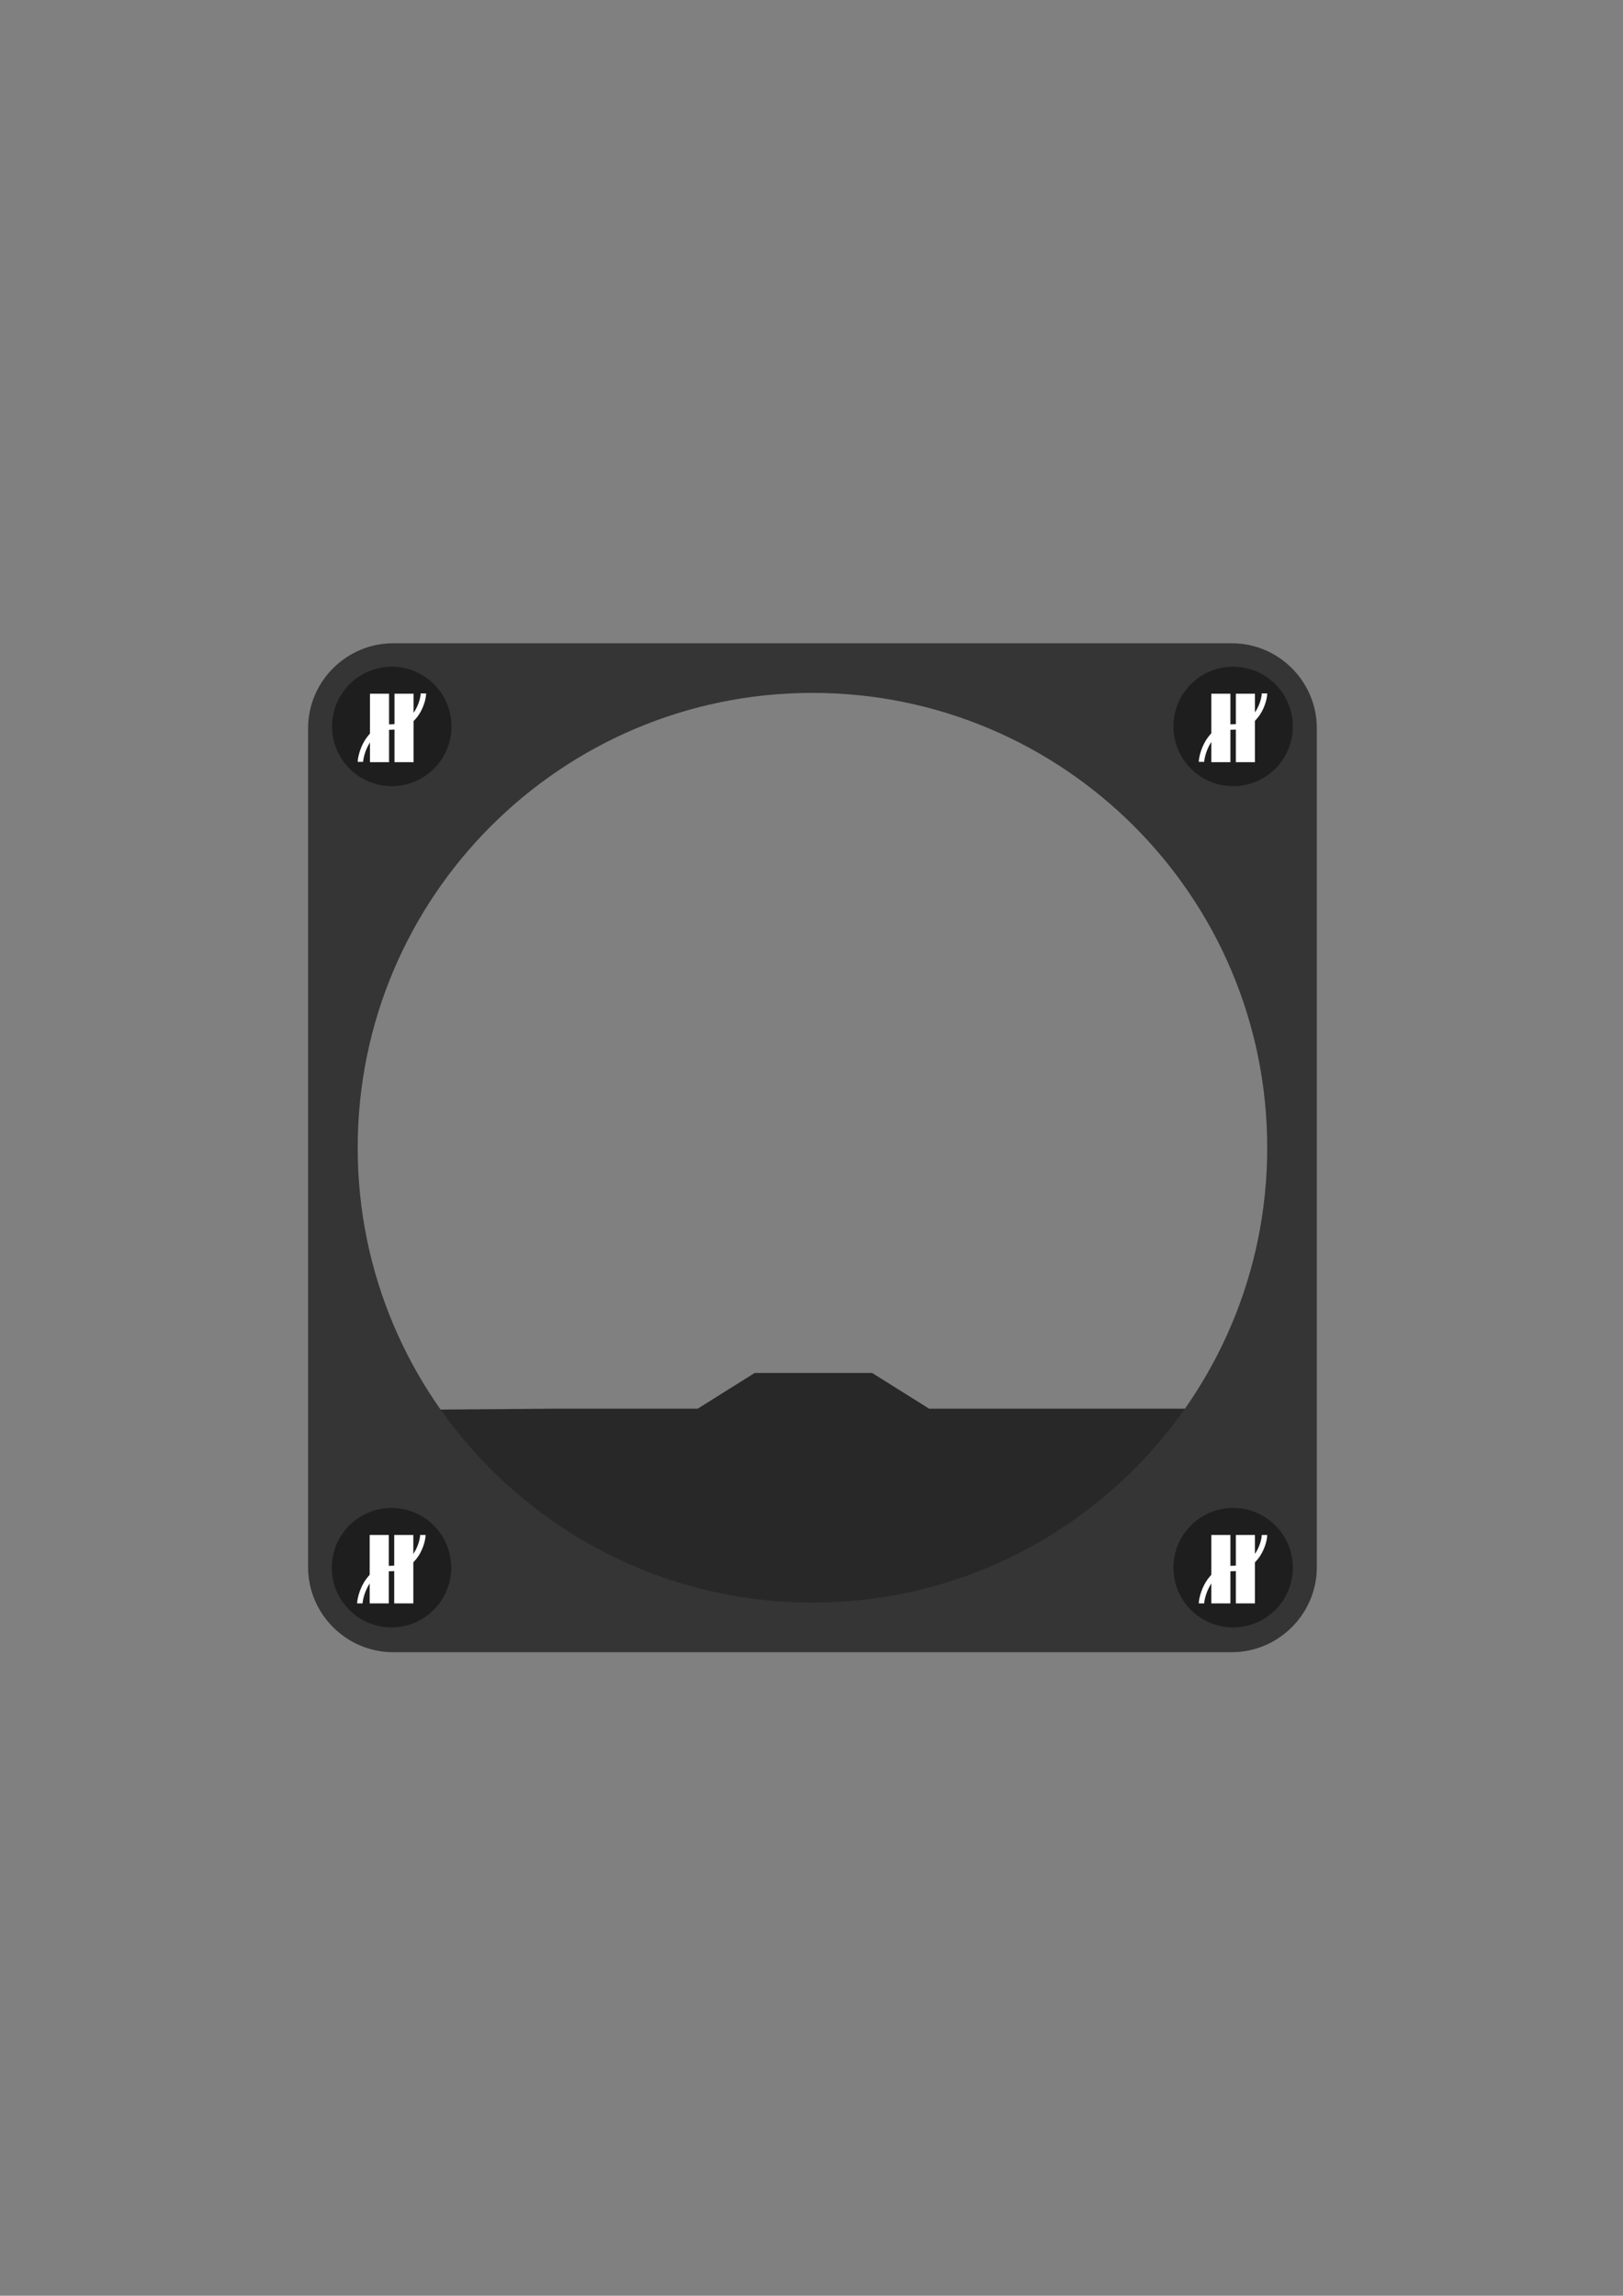 <?xml version="1.0" encoding="utf-8"?>
<!-- Generator: Adobe Illustrator 19.1.0, SVG Export Plug-In . SVG Version: 6.00 Build 0)  -->
<svg version="1.1" xmlns="http://www.w3.org/2000/svg" xmlns:xlink="http://www.w3.org/1999/xlink" x="0px" y="0px"
	 viewBox="0 0 595.3 841.9" style="enable-background:new 0 0 595.3 841.9;" xml:space="preserve">
<rect x="0" y="0" width="595.3" height="841.9" fill="#808080" stroke="none"/>
<style type="text/css">
	.st0{display:none;}
	.st1{display:inline;fill:none;stroke:#FFFFFF;stroke-width:2;stroke-miterlimit:10;}
	.st2{fill:#282828;}
	.st3{fill:#353535;}
	.st4{fill:#1E1E1E;}
	.st5{fill:none;stroke:#FFFFFF;stroke-width:2;stroke-miterlimit:10;}
	.st6{fill:#FFFFFF;}
</style>
<g id="traitPitch" class="st0">
	<line class="st1" x1="288" y1="396.6" x2="307.7" y2="396.6"/>
	<line class="st1" x1="288" y1="347.4" x2="307.7" y2="347.4"/>
	<line class="st1" x1="276.1" y1="371.7" x2="319.6" y2="371.7"/>
	<line class="st1" x1="276.1" y1="322.5" x2="319.6" y2="322.5"/>
	<line class="st1" x1="288" y1="445.9" x2="307.7" y2="445.9"/>
</g>
<g id="roll">
	<g id="roll_1_">
		<polygon class="st2" points="340.8,516.6 319.9,503.5 297.4,503.5 276.8,503.5 255.9,516.6 202.2,516.6 149.7,517 149.8,518.2 
			199.7,562 219.6,574.8 233.8,579.5 251,585.7 273.2,590 286.9,590.8 297.4,590.8 309.9,590.8 323.6,590 345.7,585.7 363,579.5 
			377.1,574.8 397.1,562 420.7,544.5 448.9,516.6 393.7,516.6 		"/>
	</g>
</g>
<g id="contourCadran">
	<path class="st3" d="M451.8,235.9H144.2c-17.1,0-31.2,14-31.2,31.2v307.6c0,17.1,14,31.2,31.2,31.2h307.6c17.1,0,31.2-14,31.2-31.2
		V267.1C483,249.9,469,235.9,451.8,235.9z M298,587.7c-92.1,0-166.8-74.7-166.8-166.8S205.9,254.1,298,254.1s166.8,74.7,166.8,166.8
		S390.1,587.7,298,587.7z"/>
</g>
<g id="logo_1_">
	<g>
		<circle id="Fond" class="st4" cx="143.7" cy="266.4" r="21.9"/>
		<g>
			<path class="st5" d="M132.2,279.4c0-2.2,2.5-12.8,11.5-12.8s11.6-9.7,11.6-12.3"/>
			<rect x="135.7" y="254.4" class="st6" width="7" height="25.1"/>
			<rect x="144.7" y="254.4" class="st6" width="7" height="25.1"/>
		</g>
	</g>
</g>
<g id="logo_-_copie">
	<g>
		<circle id="Fond_1_" class="st4" cx="452.3" cy="266.4" r="21.9"/>
		<g>
			<path class="st5" d="M440.7,279.4c0-2.2,2.5-12.8,11.5-12.8s11.6-9.7,11.6-12.3"/>
			<rect x="444.3" y="254.4" class="st6" width="7" height="25.1"/>
			<rect x="453.3" y="254.4" class="st6" width="7" height="25.1"/>
		</g>
	</g>
</g>
<g id="logo_-_copie_2">
	<g>
		<circle id="Fond_2_" class="st4" cx="452.3" cy="574.9" r="21.9"/>
		<g>
			<path class="st5" d="M440.7,588c0-2.2,2.5-12.8,11.5-12.8s11.6-9.7,11.6-12.3"/>
			<rect x="444.3" y="562.9" class="st6" width="7" height="25.1"/>
			<rect x="453.3" y="562.9" class="st6" width="7" height="25.1"/>
		</g>
	</g>
</g>
<g id="logo_-_copie_3">
	<g>
		<circle id="Fond_3_" class="st4" cx="143.6" cy="574.9" r="21.9"/>
		<g>
			<path class="st5" d="M132,588c0-2.2,2.5-12.8,11.5-12.8c9,0,11.6-9.7,11.6-12.3"/>
			<rect x="135.6" y="562.9" class="st6" width="7" height="25.1"/>
			<rect x="144.6" y="562.9" class="st6" width="7" height="25.1"/>
		</g>
	</g>
</g>
<g id="reperes" class="st0">
</g>
</svg>
